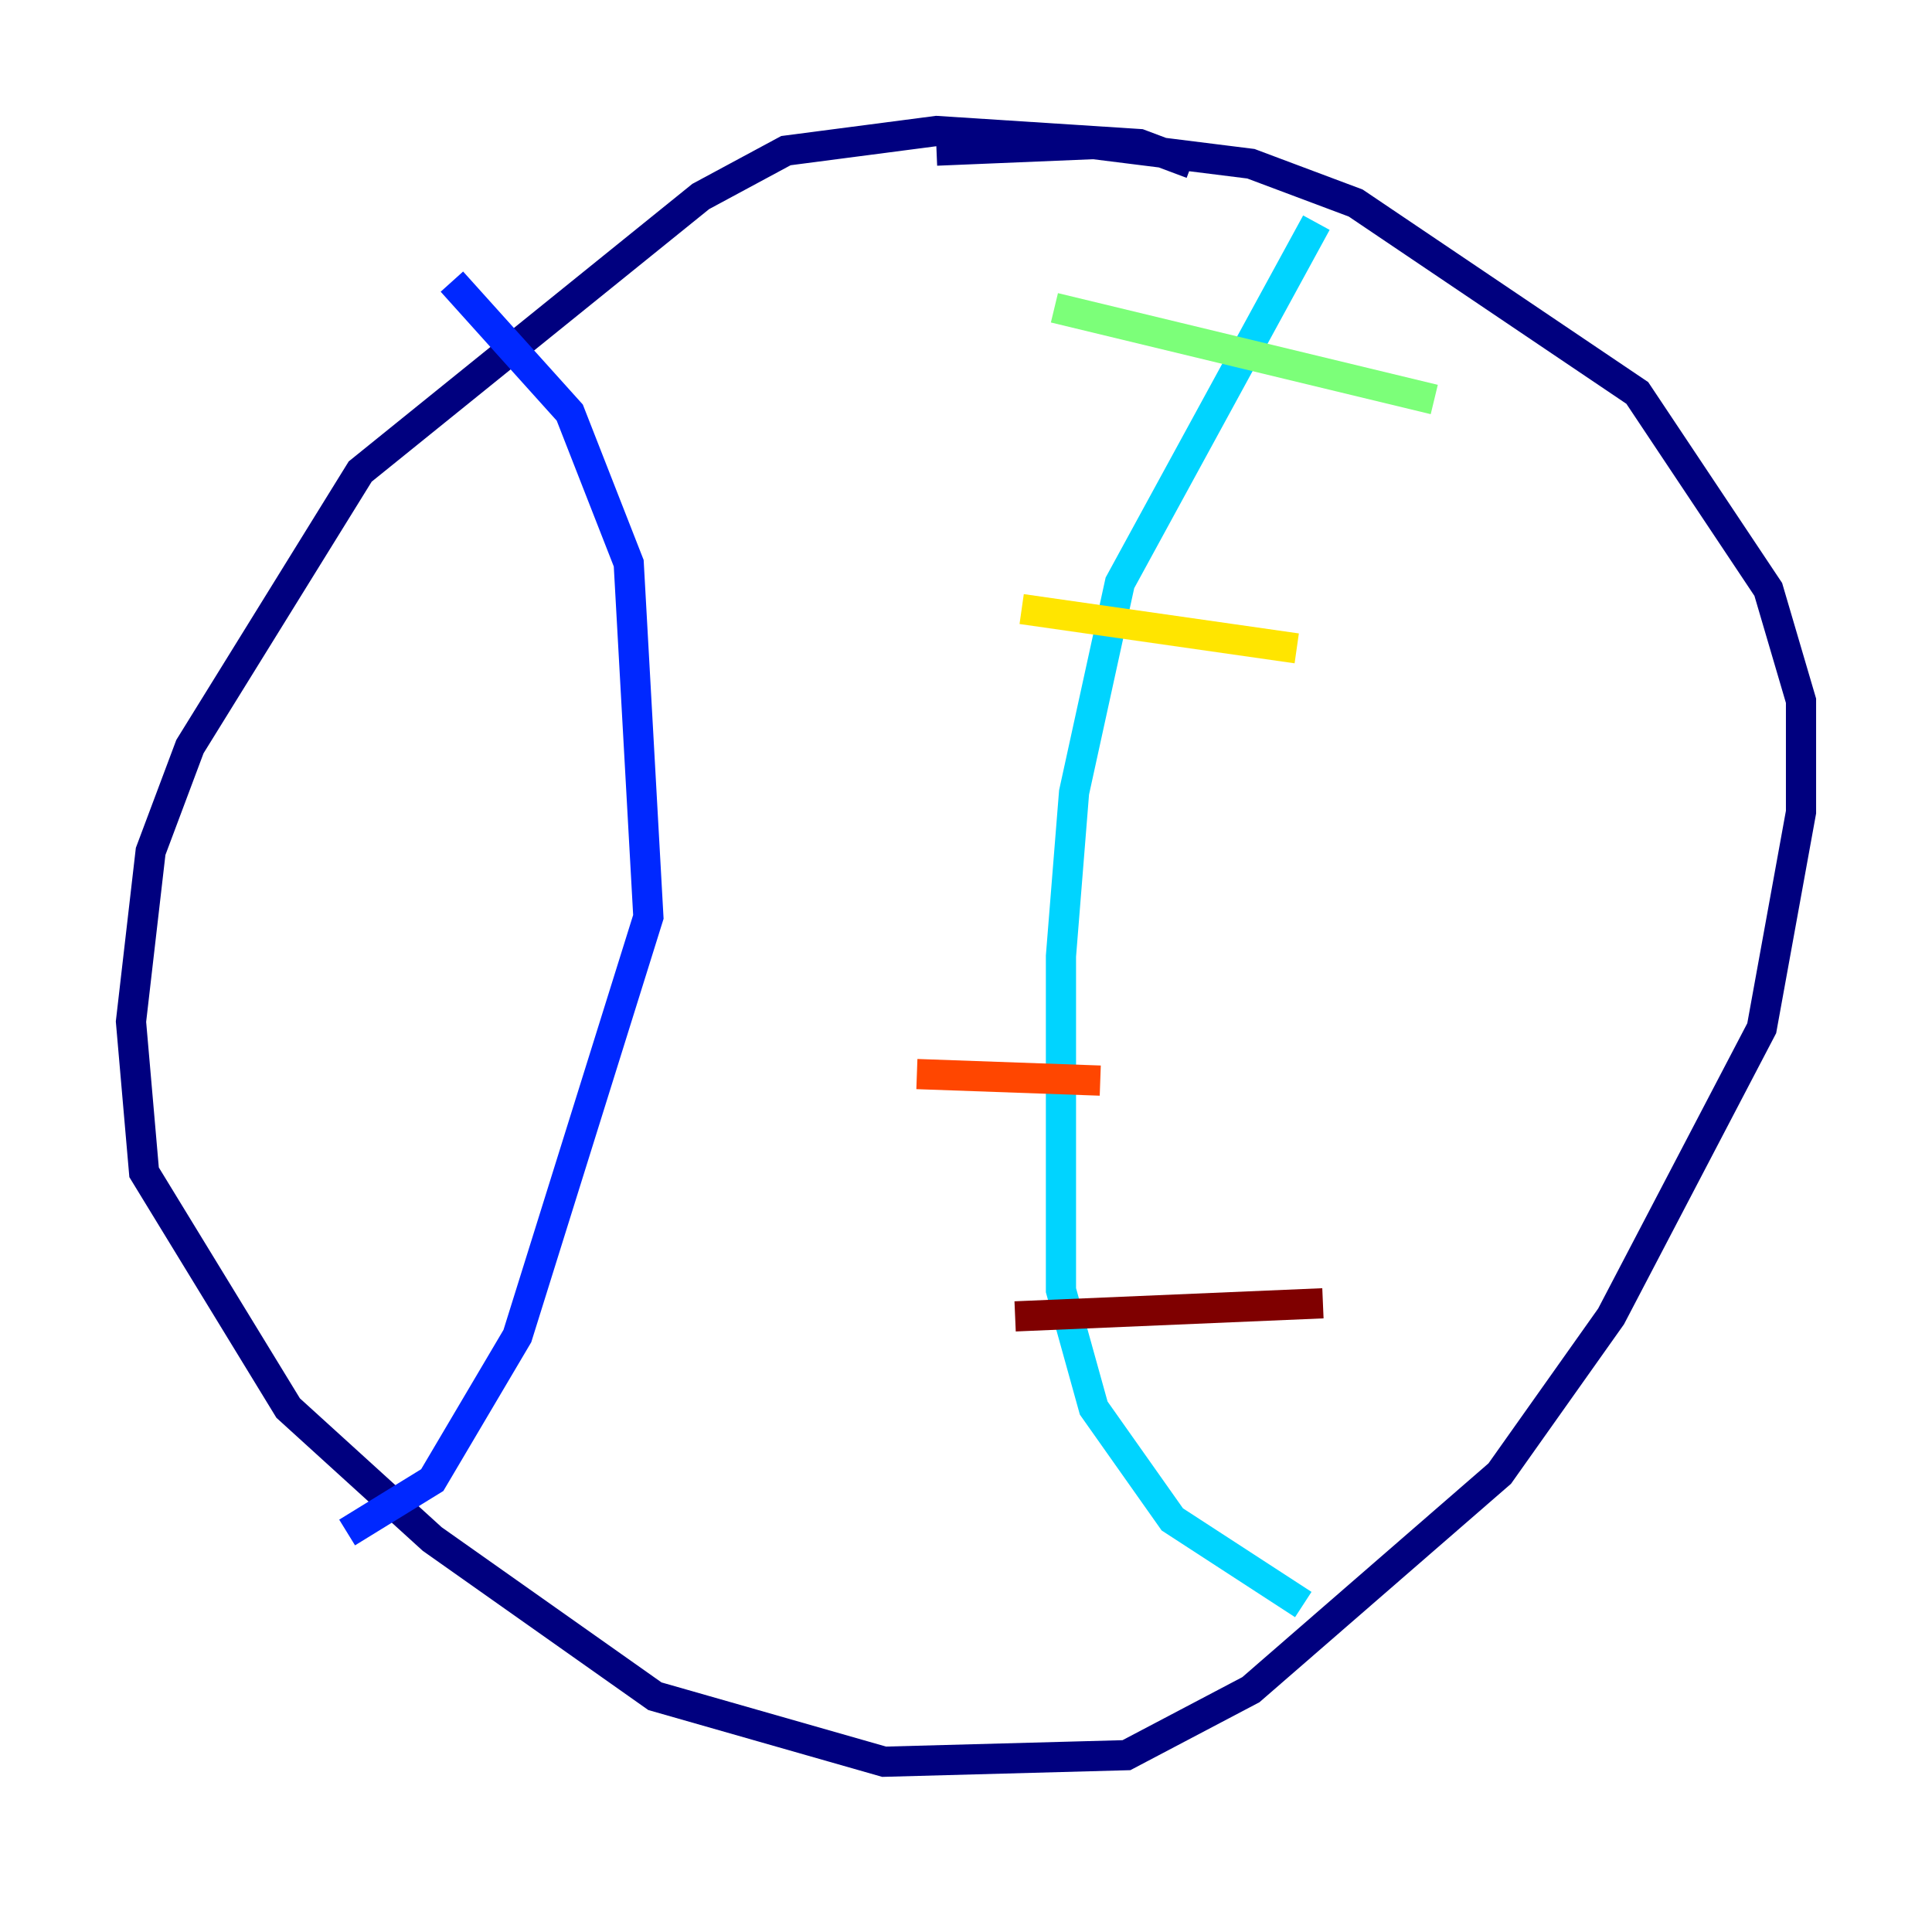 <?xml version="1.0" encoding="utf-8" ?>
<svg baseProfile="tiny" height="128" version="1.2" viewBox="0,0,128,128" width="128" xmlns="http://www.w3.org/2000/svg" xmlns:ev="http://www.w3.org/2001/xml-events" xmlns:xlink="http://www.w3.org/1999/xlink"><defs /><polyline fill="none" points="78.969,10.848 75.498,9.546 62.047,8.678 52.068,9.98 46.427,13.017 23.864,31.241 12.583,49.464 9.98,56.407 8.678,67.688 9.546,77.668 19.091,93.288 28.637,101.966 43.39,112.38 58.576,116.719 74.63,116.285 82.875,111.946 99.363,97.627 106.739,87.214 116.719,68.122 119.322,53.803 119.322,46.427 117.153,39.051 108.475,26.034 89.817,13.451 82.875,10.848 72.461,9.546 62.047,9.98" stroke="#00007f" stroke-width="2" /><polyline fill="none" points="29.939,18.658 37.749,27.336 41.654,37.315 42.956,60.746 34.278,88.515 28.637,98.061 22.997,101.532" stroke="#0028ff" stroke-width="2" /><polyline fill="none" points="87.214,14.752 74.197,38.617 71.159,52.502 70.291,63.349 70.291,85.478 72.461,93.288 77.668,100.664 86.346,106.305" stroke="#00d4ff" stroke-width="2" /><polyline fill="none" points="69.858,20.393 95.024,26.468" stroke="#7cff79" stroke-width="2" /><polyline fill="none" points="67.688,40.352 85.912,42.956" stroke="#ffe500" stroke-width="2" /><polyline fill="none" points="60.746,71.159 72.895,71.593" stroke="#ff4600" stroke-width="2" /><polyline fill="none" points="67.254,87.214 87.647,86.346" stroke="#7f0000" stroke-width="2" /></svg>